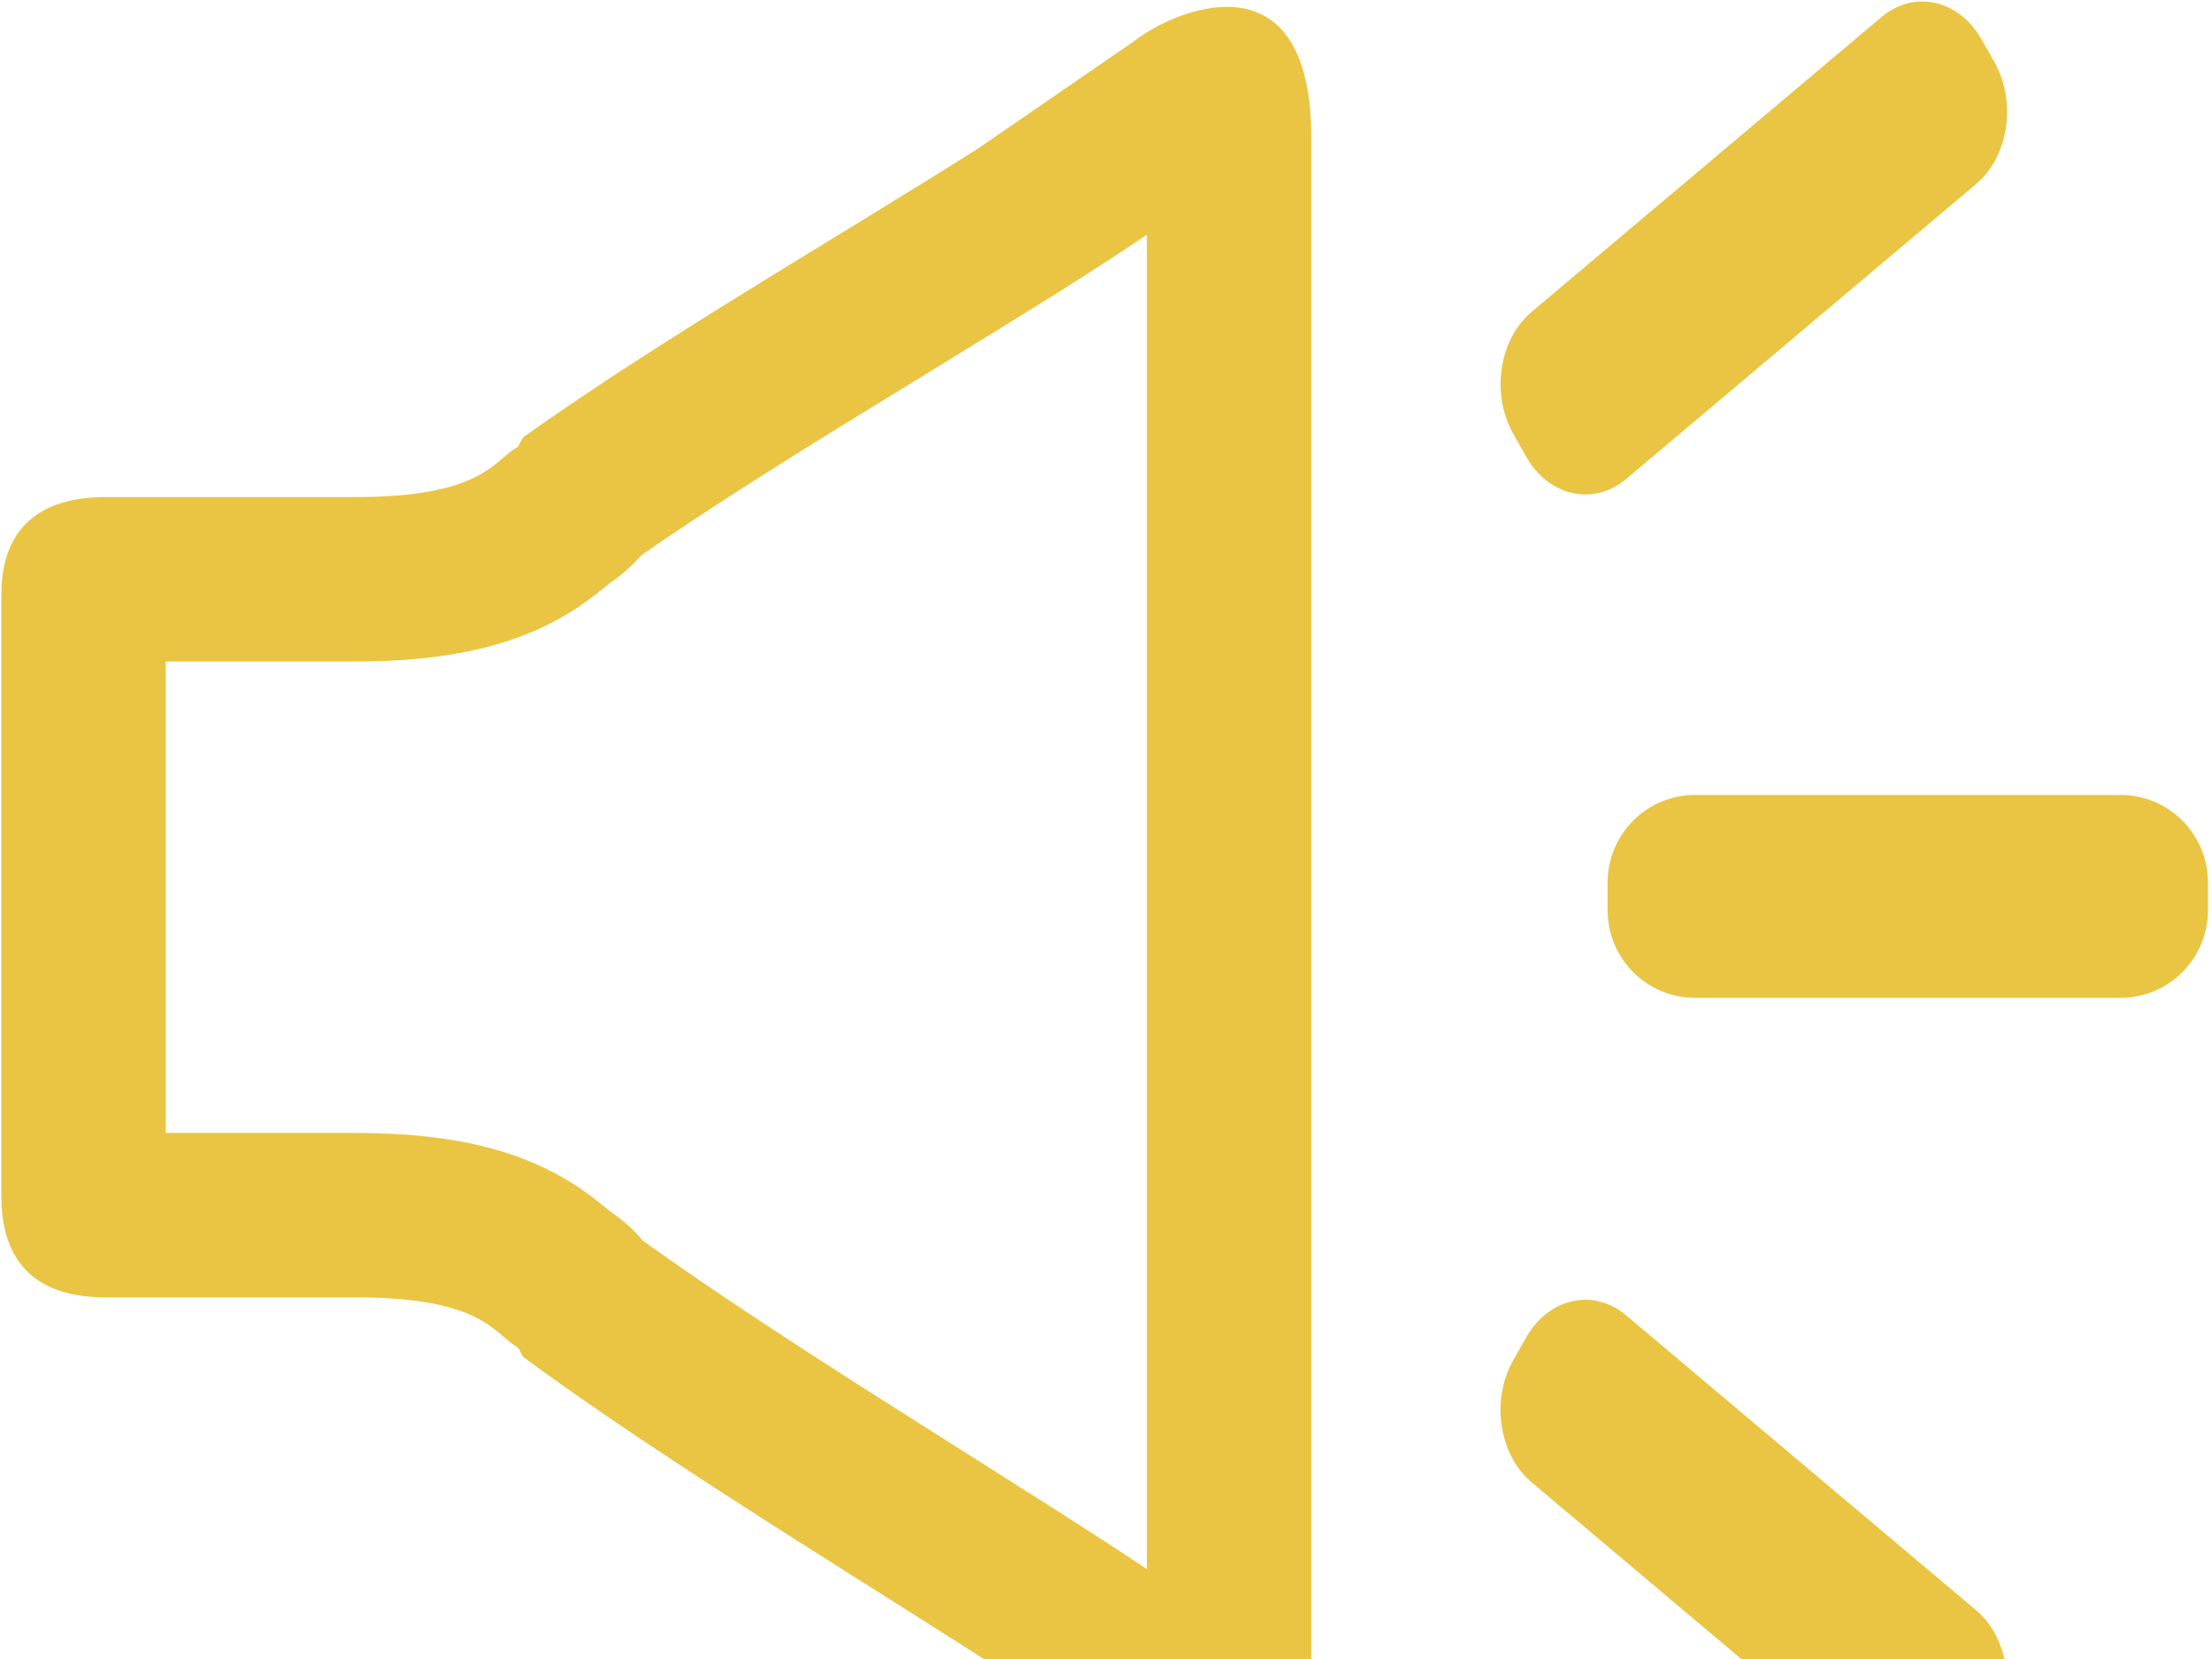 <?xml version="1.0" encoding="UTF-8"?>
<svg width="296px" height="222px" viewBox="0 0 296 222" version="1.1" xmlns="http://www.w3.org/2000/svg" xmlns:xlink="http://www.w3.org/1999/xlink">
    <!-- Generator: Sketch 49 (51002) - http://www.bohemiancoding.com/sketch -->
    <title>公告</title>
    <desc>Created with Sketch.</desc>
    <defs></defs>
    <g id="Page-1" stroke="none" stroke-width="1" fill="none" fill-rule="evenodd">
        <g id="牛顿社区" transform="translate(-391, -88)" fill="#E9C543" fill-rule="nonzero">
            <g id="Bitmap" transform="translate(0, 50)">
                <g id="用户-(3)" transform="translate(391, 38)">
                    <g id="公告">
                        <path d="M283.769,106.375 L226.815,106.375 C220.353,106.375 215.12,111.637 215.12,118.117 L215.12,121.782 C215.12,128.271 220.354,133.523 226.815,133.523 L283.769,133.523 C290.23,133.523 295.464,128.271 295.464,121.782 L295.464,118.117 C295.464,111.637 290.23,106.375 283.769,106.375 Z M204.218,61.098 C207.246,66.434 213.237,67.772 217.612,64.089 L264.43,24.627 C268.806,20.945 269.895,13.634 266.877,8.289 L265.159,5.271 C262.141,-0.065 256.141,-1.403 251.775,2.28 L204.956,41.732 C200.581,45.425 199.482,52.735 202.51,58.071 L204.218,61.098 L204.218,61.098 Z M217.603,176.012 C213.227,172.329 207.237,173.667 204.209,178.994 L202.501,182.012 C199.473,187.347 200.581,194.658 204.947,198.351 L251.766,237.803 C256.141,241.486 262.132,240.148 265.15,234.821 L266.867,231.803 C269.886,226.468 268.787,219.157 264.421,215.465 L217.603,176.012 L217.603,176.012 Z" id="Shape"></path>
                        <path d="M165.056,23.027 C165.054,23.028 165.052,23.029 165.05,23.03 C165.023,23.045 165.077,23.009 165.294,22.837 C165.216,22.9 165.136,22.964 165.056,23.027 Z M153.473,31.409 L153.473,18.461 C153.473,17.02 153.373,16.055 153.259,15.575 C153.271,15.624 153.317,15.769 153.415,16.003 C153.596,16.439 153.857,16.932 154.21,17.46 C156.209,20.452 159.69,22.47 163.073,22.855 C163.996,22.96 164.727,22.932 165.294,22.837 C165.295,22.837 160.737,17.092 151.621,5.603 C156.718,1.556 173.617,-5.889 175.332,14.856 L165.314,22.822 C165.531,22.796 165.574,22.784 165.536,22.798 C165.386,22.856 165.207,22.941 165.056,23.027 C161.755,25.638 157.966,28.374 153.473,31.409 Z M140.928,39.547 C134.987,43.284 112.874,56.826 112.222,57.229 C104.293,62.129 97.989,66.13 92.259,69.933 C89.994,71.436 87.85,72.889 85.819,74.298 C84.649,75.633 83.3,76.877 81.623,78.011 C80.836,78.67 78.94,80.19 77.555,81.121 C69.982,86.214 60.576,88.517 47.507,88.517 L22.181,88.517 L22.181,151.603 L47.681,151.603 C60.698,151.624 70.066,153.927 77.608,159.009 C78.965,159.924 80.833,161.424 81.648,162.106 C83.446,163.314 84.839,164.617 86.025,166.024 C90.563,169.28 95.677,172.781 101.472,176.613 C105.423,179.226 109.66,181.974 114.459,185.043 C119.466,188.245 137.832,199.841 141.735,202.335 C146.197,205.186 150.062,207.694 153.473,209.964 L153.473,31.409 C149.8,33.89 145.658,36.571 140.928,39.547 Z M89.419,171.275 C89.421,171.278 89.423,171.282 89.425,171.286 C89.423,171.282 89.42,171.277 89.417,171.271 L89.419,171.275 Z M130.918,19.848 L151.621,5.603 C156.993,1.338 175.473,-6.702 175.473,18.461 L175.473,221.538 C175.473,246.692 157.141,239.538 151.63,235.467 C133.325,221.963 96.005,200.677 70.168,181.698 C69.817,181.495 69.522,180.443 69.217,180.267 C66.079,178.495 64.694,173.63 47.645,173.603 L14.082,173.603 C5.063,173.603 0.181,169.135 0.181,160.08 L0.181,79.587 C0.181,70.532 5.507,66.517 14.082,66.517 L47.507,66.517 C64.639,66.517 66.051,61.615 69.209,59.843 C69.513,59.668 69.818,58.615 70.122,58.431 C88.721,45.207 112.315,31.631 130.918,19.848 Z" id="Path"></path>
                    </g>
                </g>
            </g>
        </g>
    </g>
</svg>